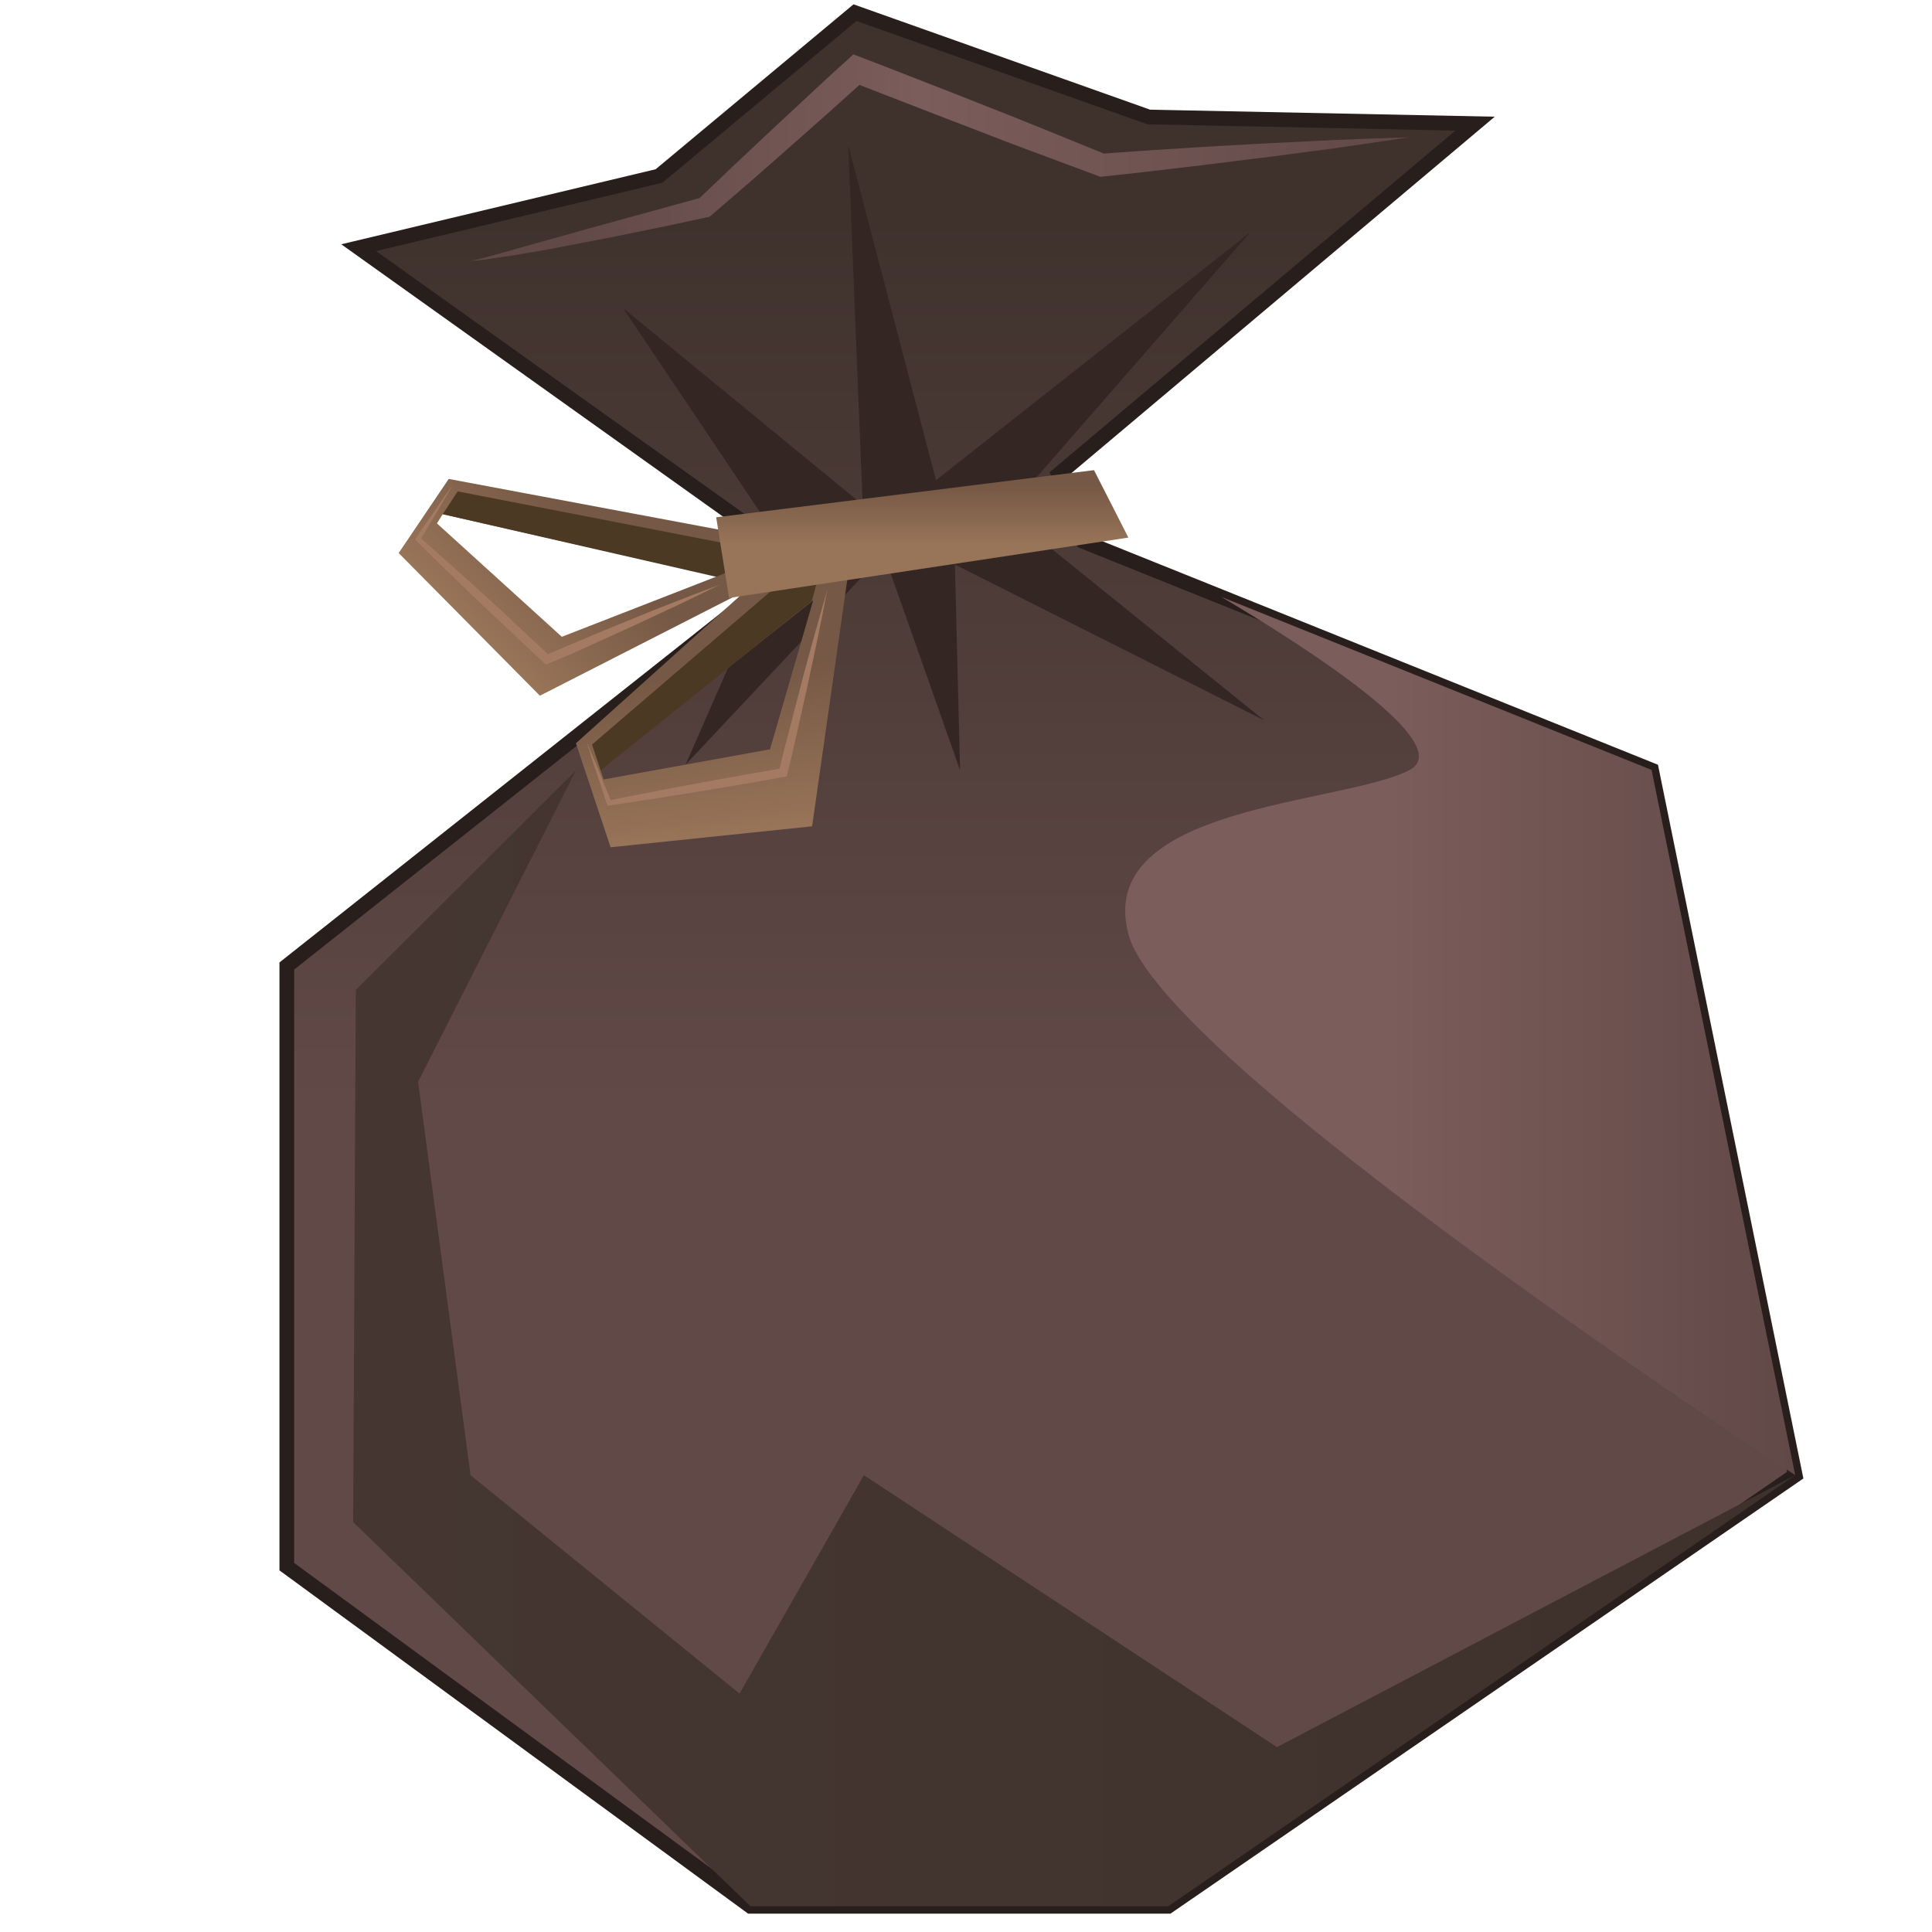 <svg xmlns="http://www.w3.org/2000/svg" xml:space="preserve" id="Layer_1" x="0" y="0" style="enable-background:new 0 0 2000 2000" version="1.1" viewBox="0 0 2000 2000">
  <style>
    .st4{fill:#4c3924}.st14{fill:#a47a63}
  </style>
  <linearGradient id="SVGID_1_" x1="1077.645" x2="1077.645" y1="573.371" y2="-1386.911" gradientTransform="translate(0 1400)" gradientUnits="userSpaceOnUse">
    <stop offset=".422" style="stop-color:#614947"/>
    <stop offset=".891" style="stop-color:#3f322d"/>
  </linearGradient>
  <path d="m1858.4 1527.1-649.1 446.3H776.9l-480-351.6V1000l140.2-111 346.4-274.3-3.6-66.8-408.6-291.5 310.9-74.2L885.1 13.1l304.1 108L1527 128l-431.4 363.2 26 69.4 142.1 57.1 446 179.5z" style="fill:url(#SVGID_1_);stroke:#281e1b;stroke-width:15.208;stroke-miterlimit:10"/>
  <linearGradient id="SVGID_2_" x1="3567.159" x2="3676.166" y1="768.301" y2="768.301" gradientTransform="scale(-1) rotate(49.469 2976.23 -4720.272)" gradientUnits="userSpaceOnUse">
    <stop offset="0" style="stop-color:#342723"/>
    <stop offset="1" style="stop-color:#342723"/>
  </linearGradient>
  <path d="m709.7 791.6 100.6-229.5 84 33z" style="fill:url(#SVGID_2_)"/>
  <linearGradient id="SVGID_3_" x1="924.578" x2="924.578" y1="-648.855" y2="-963.385" gradientTransform="rotate(-7.161 12925.396 1353.687)" gradientUnits="userSpaceOnUse">
    <stop offset="0" style="stop-color:#987458"/>
    <stop offset=".539" style="stop-color:#755845"/>
  </linearGradient>
  <path d="m886.7 532.8-46 322.6-208.6 21.7-35.9-107.7 259.1-232.8 10.9 65.5-244.9 194.2 3.5 10.6 172.3-31.2L866.9 535z" style="fill:url(#SVGID_3_)"/>
  <linearGradient id="SVGID_4_" x1="-102.574" x2="-102.574" y1="540.887" y2="251.662" gradientTransform="rotate(45.344 46.892 1341.955)" gradientUnits="userSpaceOnUse">
    <stop offset="0" style="stop-color:#987458"/>
    <stop offset=".539" style="stop-color:#755845"/>
  </linearGradient>
  <path d="M829.1 582.3 558.9 720.2 412.7 572.5l51.8-76.7L806.8 560l-48 40.3-300.5-68-6 9.5 129.3 117.4L815 568.3z" style="fill:url(#SVGID_4_)"/>
  <path d="m458.3 532.3 15.5-23.6 282.7 54.9v27.3l-15.1 6.2zM621.7 797.5l-8.8-26.8 218.6-187.5 15 16.3-6.1 22.7z" class="st4"/>
  <linearGradient id="SVGID_5_" x1="487.11" x2="1460.049" y1="-1236.859" y2="-1236.859" gradientTransform="translate(0 1400)" gradientUnits="userSpaceOnUse">
    <stop offset=".103" style="stop-color:#614947"/>
    <stop offset=".478" style="stop-color:#7b5d5b"/>
    <stop offset="1" style="stop-color:#614947"/>
  </linearGradient>
  <path d="M487.1 269.9c5.2-.7 10.2-2 15.2-3.4 5-1.3 10-2.7 14.9-4l30-8.5 60-16.8 60-16.5 60-16.5-4.6 2.4 38.3-36.5c12.9-12 25.7-24.2 38.6-36.3 12.9-12 25.8-24.1 38.7-36 12.9-12 25.8-24.1 39-35.8l6.2-5.7 7.9 3c21.4 8.2 42.4 16.3 63.6 24.7 21.4 8.2 42.4 16.5 63.5 24.9l31.7 12.5 31.7 12.8 63.2 25.7-5.2-.7c26.5-1.9 53-3.9 79.5-5.4 26.5-1.9 53-3.2 79.5-4.7l19.9-1.1 19.9-.9 39.8-2 39.8-1.6c13.3-.4 26.5-.9 39.8-1.3-13.2 2-26.2 4-39.4 5.9l-39.4 5.7-39.7 5.2-19.8 2.7-19.8 2.4c-26.2 3.2-52.7 6.7-79.1 9.7-26.5 3.2-52.7 6.2-79.3 9l-2.4.3-2.7-1.1-63.9-23.8-32-12L1009 134c-21.4-8.2-42.6-16.3-63.6-24.5C924 101.3 903 93 881.8 84.8l14-2.4c-13.2 11.8-26.2 23.5-39.4 35.4-13.2 11.8-26.5 23.4-39.7 35.1-13.2 11.8-26.5 23.4-39.8 35l-40.3 34.7-2.3 1.9-2.3.4c-20.4 4.3-40.6 8.9-60.9 12.9-20.4 4-40.6 8.5-61.2 12.2l-30.5 5.9c-10.2 2-20.4 3.9-30.5 5.4-10.2 1.9-20.4 3.6-30.8 5-5.2.7-10.2 1.6-15.5 2.3-5 .6-10.3 1.3-15.5 1.3z" style="fill:url(#SVGID_5_)"/>
  <linearGradient id="SVGID_6_" x1="365.577" x2="1858.361" y1="-14.584" y2="-14.584" gradientTransform="translate(0 1400)" gradientUnits="userSpaceOnUse">
    <stop offset="0" style="stop-color:#453631"/>
    <stop offset=".891" style="stop-color:#3f322d"/>
  </linearGradient>
  <path d="m1858.4 1527.1-649.1 446.3H776.9l-411.3-397.7 2.7-550.8 227.9-227.4-163.4 322.4 54.3 407.2 278.5 226.1 128.7-226.1 427.6 281.5z" style="fill:url(#SVGID_6_)"/>
  <linearGradient id="SVGID_7_" x1="1164.742" x2="1858.361" y1="-327.587" y2="-327.587" gradientTransform="translate(0 1400)" gradientUnits="userSpaceOnUse">
    <stop offset=".394" style="stop-color:#7b5d5b"/>
    <stop offset="1" style="stop-color:#614947"/>
  </linearGradient>
  <path d="M1858.4 1527.1s-654.5-425.5-690.2-559.8c-35.8-134.1 221.1-134.1 290.8-170.1 50.3-26.1-104.8-126-194.9-179.4L1709.7 797l148.7 730.1z" style="fill:url(#SVGID_7_)"/>
  <linearGradient id="SVGID_8_" x1="644.901" x2="886.676" y1="-960.616" y2="-960.616" gradientTransform="translate(0 1400)" gradientUnits="userSpaceOnUse">
    <stop offset="0" style="stop-color:#342723"/>
    <stop offset="1" style="stop-color:#342723"/>
  </linearGradient>
  <path d="m644.9 318.8 241.8 198.5-79.9 42.7z" style="fill:url(#SVGID_8_)"/>
  <linearGradient id="SVGID_9_" x1="162.712" x2="242.405" y1="25.562" y2="25.562" gradientTransform="rotate(47.654 244.134 1263.78)" gradientUnits="userSpaceOnUse">
    <stop offset="0" style="stop-color:#342723"/>
    <stop offset="1" style="stop-color:#342723"/>
  </linearGradient>
  <path d="M1294.3 240.4 1021.7 553l-85.2-30.3z" style="fill:url(#SVGID_9_)"/>
  <linearGradient id="SVGID_10_" x1="702.235" x2="837.996" y1="-945.513" y2="-945.513" gradientTransform="rotate(5.438 -12923.944 1350.725)" gradientUnits="userSpaceOnUse">
    <stop offset="0" style="stop-color:#342723"/>
    <stop offset="1" style="stop-color:#342723"/>
  </linearGradient>
  <path d="m878.1 150.2 100 381.8-83.3 35z" style="fill:url(#SVGID_10_)"/>
  <linearGradient id="SVGID_11_" x1="2249.564" x2="2594.486" y1="2156.858" y2="2156.858" gradientTransform="scale(-1) rotate(-6.298 -24696.226 32978.373)" gradientUnits="userSpaceOnUse">
    <stop offset="0" style="stop-color:#342723"/>
    <stop offset="1" style="stop-color:#342723"/>
  </linearGradient>
  <path d="M1308.7 745.7 941.3 560.6l74.5-51.2z" style="fill:url(#SVGID_11_)"/>
  <linearGradient id="SVGID_12_" x1="3302.189" x2="3543.751" y1="1245.155" y2="1245.155" gradientTransform="scale(-1) rotate(37.573 4009.781 -6140.584)" gradientUnits="userSpaceOnUse">
    <stop offset="0" style="stop-color:#342723"/>
    <stop offset="1" style="stop-color:#342723"/>
  </linearGradient>
  <path d="m993.9 797.5-95.8-271.8 89.3 14.9z" style="fill:url(#SVGID_12_)"/>
  <linearGradient id="SVGID_13_" x1="954.751" x2="954.751" y1="-780.969" y2="-913.25" gradientTransform="translate(0 1400)" gradientUnits="userSpaceOnUse">
    <stop offset=".422" style="stop-color:#987458"/>
    <stop offset=".88" style="stop-color:#755845"/>
  </linearGradient>
  <path d="m741.4 535.5 391.1-48.8 35.6 69.8L754.7 619z" style="fill:url(#SVGID_13_)"/>
  <path d="M607.5 768.4c4.3 10.2 8.6 20.6 12.9 30.8 4 10.5 8.5 20.6 12.5 31.1l-2.7-1.6 22.5-4.6 22.5-4.3c14.9-3 30-5.7 44.9-8.5 14.9-3 30-5.4 44.9-8.2 14.9-2.7 30-5.2 44.9-7.9l-3.6 3.4L812 775l6.2-23.5c4-15.9 8.2-31.5 12.2-47.2 4-15.6 8.5-31.5 12.8-47.2s8.9-31.2 13.3-46.9c-3 16.1-6.3 32-9.5 47.9-3.4 15.9-6.7 31.7-10.2 47.9-3.6 15.9-7 31.7-10.6 47.6l-5.4 23.8-5.7 23.8-.7 2.7-3 .4c-14.9 2.7-30 5.4-44.9 7.9-14.9 2.4-30 5.2-45.1 7.5-14.9 2.4-30 5-45.1 7.3l-22.5 3.4-22.6 3.4-2.3.3-.7-2c-3.6-10.6-7-21.4-10.5-31.7-3.8-10.7-7.1-21.3-10.2-32zM469.1 501.5c-5.7 9.7-11.3 19.2-17.1 28.9-5.7 9.5-11.3 19.2-17.2 28.8l-.4-3.2 17.1 15.2 17.1 15.2c11.3 10.2 22.5 20.4 33.8 30.5 11.3 10.2 22.5 20.6 33.5 31.1 11 10.2 22.2 20.6 33.2 31.2l-4.7-.9 22.5-9.5 22.5-9.5c14.9-6.3 30.1-12.5 45.1-18.6 14.9-6.2 30.1-12.2 45.3-18.1 15.2-5.9 30.4-11.8 45.6-17.5-14.5 7.3-29.2 14.3-44 21.4-14.8 7-29.5 13.8-44.1 20.6-14.8 6.7-29.7 13.6-44.4 20.2l-22.2 10-22.8 9.5-2.7 1.1-2.3-2c-11-10.5-22.2-20.6-33.2-31.1s-22.2-20.8-33.1-31.2c-10.9-10.5-21.9-21.1-32.8-31.5l-16.3-15.9-16.3-16.1-1.6-1.6 1.1-1.9c6.3-9.3 12.8-18.3 19.1-27.4 6.2-9.6 12.7-18.7 19.3-27.7z" class="st14"/>
</svg>

